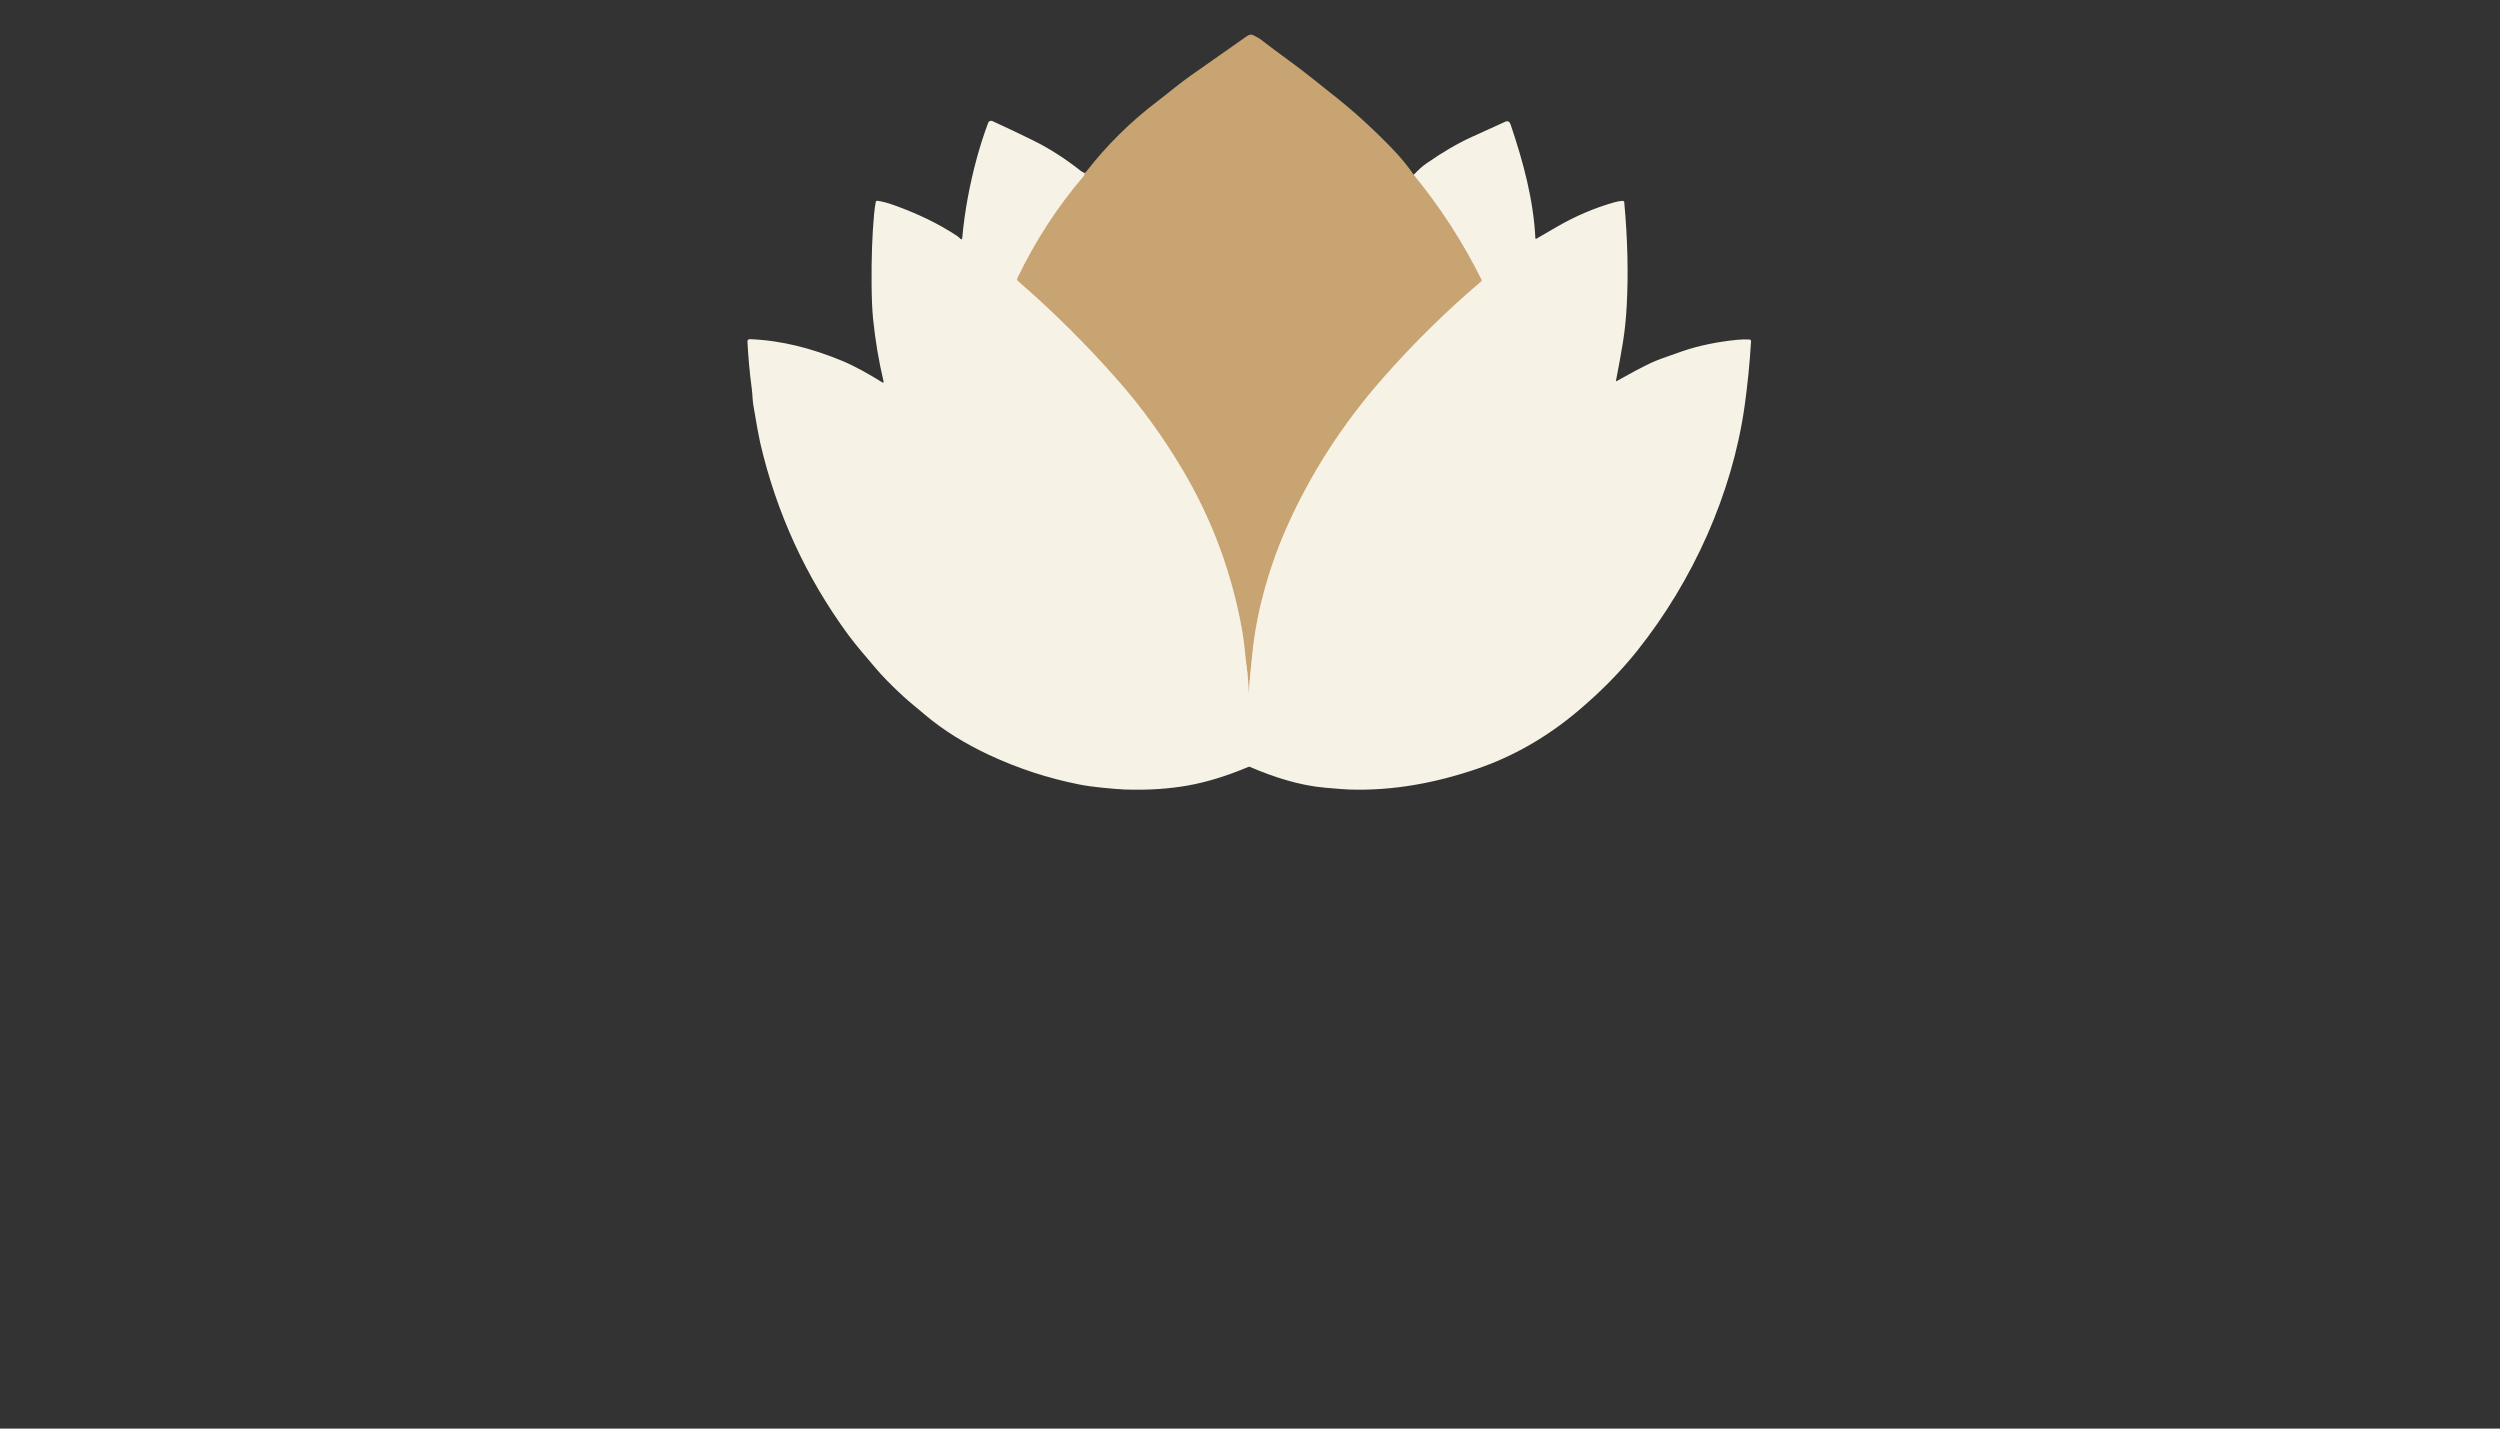 <?xml version="1.0" encoding="utf-8"?>
<svg xmlns="http://www.w3.org/2000/svg" width="490pt" height="280pt" viewBox="0 0 490 280" version="1.1" xmlns:xlink="http://www.w3.org/1999/xlink">
	<rect x="0" y="0" width="490" height="280" fill="#333333" stroke="none"/>
	<g id="surface2">
		<path stroke-linecap="butt" vector-effect="non-scaling-stroke" d="M 277.1 34.255 Q 284.926 43.785 290.395 54.814 C 290.456 54.936 290.426 55.082 290.324 55.166 Q 280.058 63.878 270.983 74.208 Q 259.066 87.772 252.026 103.764 C 248.932 110.786 246.483 119.098 245.564 127.209 Q 245.041 131.816 244.753 135.782 Q 244.739 135.999 244.732 135.782 Q 244.661 132.98 244.383 131.026 C 244.023 128.491 243.908 126.184 243.504 123.881 Q 240.522 106.79 231.726 91.988 Q 226.213 82.707 219.353 74.85 Q 210.211 64.377 199.511 55.092 C 199.345 54.946 199.297 54.708 199.392 54.508 Q 204.644 43.571 212.338 34.567 C 212.504 34.371 212.545 34.154 212.551 33.909" style="fill:none;stroke-width:0.50;stroke:#e0cbad;"/>
		<path d="M 277.1 34.255 Q 284.926 43.785 290.395 54.814 C 290.456 54.936 290.426 55.082 290.324 55.166 Q 280.058 63.878 270.983 74.208 Q 259.066 87.772 252.026 103.764 C 248.932 110.786 246.483 119.098 245.564 127.209 Q 245.041 131.816 244.753 135.782 Q 244.739 135.999 244.732 135.782 Q 244.661 132.98 244.383 131.026 C 244.023 128.491 243.908 126.184 243.504 123.881 Q 240.522 106.79 231.726 91.988 Q 226.213 82.707 219.353 74.85 Q 210.211 64.377 199.511 55.092 C 199.345 54.946 199.297 54.708 199.392 54.508 Q 204.644 43.571 212.338 34.567 C 212.504 34.371 212.545 34.154 212.551 33.909 Q 212.633 33.852 212.721 33.804 Q 212.826 33.746 212.877 33.679 C 216.904 28.468 221.626 23.817 226.888 19.827 C 229.063 18.175 231.054 16.452 233.435 14.776 Q 242.965 8.069 244.349 7.116 C 244.746 6.844 245.112 6.664 245.594 6.881 Q 246.608 7.346 247.345 7.92 C 250.534 10.413 253.98 12.75 257.264 15.403 Q 259.802 17.446 260.948 18.341 Q 267.014 23.057 272.965 29.221 Q 275.244 31.582 277.1 34.255 Z" style="fill:#c8a473;"/>
		<path d="M 212.551 33.909 C 212.545 34.154 212.504 34.371 212.338 34.567 Q 204.644 43.571 199.392 54.508 C 199.297 54.708 199.345 54.946 199.511 55.092 Q 210.211 64.377 219.353 74.85 Q 226.213 82.707 231.726 91.988 Q 240.522 106.79 243.504 123.881 C 243.908 126.184 244.023 128.491 244.383 131.026 Q 244.661 132.98 244.732 135.782 Q 244.739 135.999 244.753 135.782 Q 245.041 131.816 245.564 127.209 C 246.483 119.098 248.932 110.786 252.026 103.764 Q 259.066 87.772 270.983 74.208 Q 280.058 63.878 290.324 55.166 C 290.426 55.082 290.456 54.936 290.395 54.814 Q 284.926 43.785 277.1 34.255 Q 278.423 32.83 279.59 32.02 Q 284.421 28.671 288.485 26.836 Q 291.847 25.316 295.026 23.857 Q 295.779 23.511 296.091 24.437 C 298.629 31.942 300.559 39.225 300.936 46.709 C 300.939 46.794 301.034 46.845 301.109 46.801 Q 303.046 45.678 305.163 44.45 Q 310.543 41.322 316.405 39.653 Q 317.165 39.436 317.942 39.368 Q 318.322 39.334 318.359 39.714 Q 319.353 50.543 318.831 60.035 C 318.539 65.378 317.864 68.631 316.741 74.568 Q 316.7 74.792 316.894 74.68 Q 320.591 72.583 323.553 71.145 Q 324.9 70.494 329.782 68.828 Q 334.633 67.172 340.617 66.592 Q 341.686 66.487 342.887 66.541 C 343.073 66.548 343.219 66.711 343.209 66.898 Q 342.799 73.533 341.937 79.633 C 339.498 96.857 331.793 113.849 320.944 127.484 Q 315.985 133.716 309.169 139.442 Q 300.05 147.109 289.354 150.739 C 281.127 153.535 272.819 155.02 264.449 154.749 Q 263.34 154.712 259.731 154.393 C 254.645 153.945 249.614 152.303 244.994 150.315 Q 244.838 150.247 244.678 150.315 Q 238.395 152.965 232.849 153.955 Q 227.159 154.973 220.436 154.742 Q 219.17 154.698 215.924 154.379 Q 213.413 154.132 211.445 153.738 Q 202.293 151.913 193.845 147.957 C 189.33 145.844 184.93 143.208 181.11 139.934 C 179.794 138.804 178.287 137.624 177.124 136.555 Q 173.558 133.271 171.581 130.907 C 170.051 129.082 167.835 126.575 166.285 124.465 Q 153.807 107.465 149 86.798 Q 148.597 85.054 147.647 79.379 C 147.501 78.52 147.491 77.268 147.358 76.274 Q 146.731 71.562 146.5 66.942 C 146.486 66.681 146.7 66.463 146.965 66.474 C 153.282 66.728 159.086 68.285 164.87 70.646 C 167.706 71.807 170.444 73.418 172.897 74.921 Q 173.27 75.152 173.168 74.724 Q 171.757 68.723 171.123 62.494 Q 170.868 59.977 170.831 55.719 Q 170.766 48.005 171.319 41.983 Q 171.458 40.474 171.655 39.575 C 171.689 39.429 171.828 39.33 171.981 39.351 Q 173.402 39.558 175.224 40.209 Q 182.311 42.753 187.508 46.19 Q 187.79 46.373 188.322 46.865 C 188.417 46.953 188.57 46.892 188.584 46.763 Q 188.96 42.618 189.71 38.621 Q 191.192 30.72 193.683 24.068 C 193.805 23.739 194.185 23.583 194.507 23.728 Q 198.415 25.513 202.51 27.531 Q 207.256 29.876 211.856 33.509 Q 212.053 33.662 212.551 33.909 Z" style="fill:#f7f2e6;"/>
	</g>
	<g id="surface4">
	</g>
</svg>
